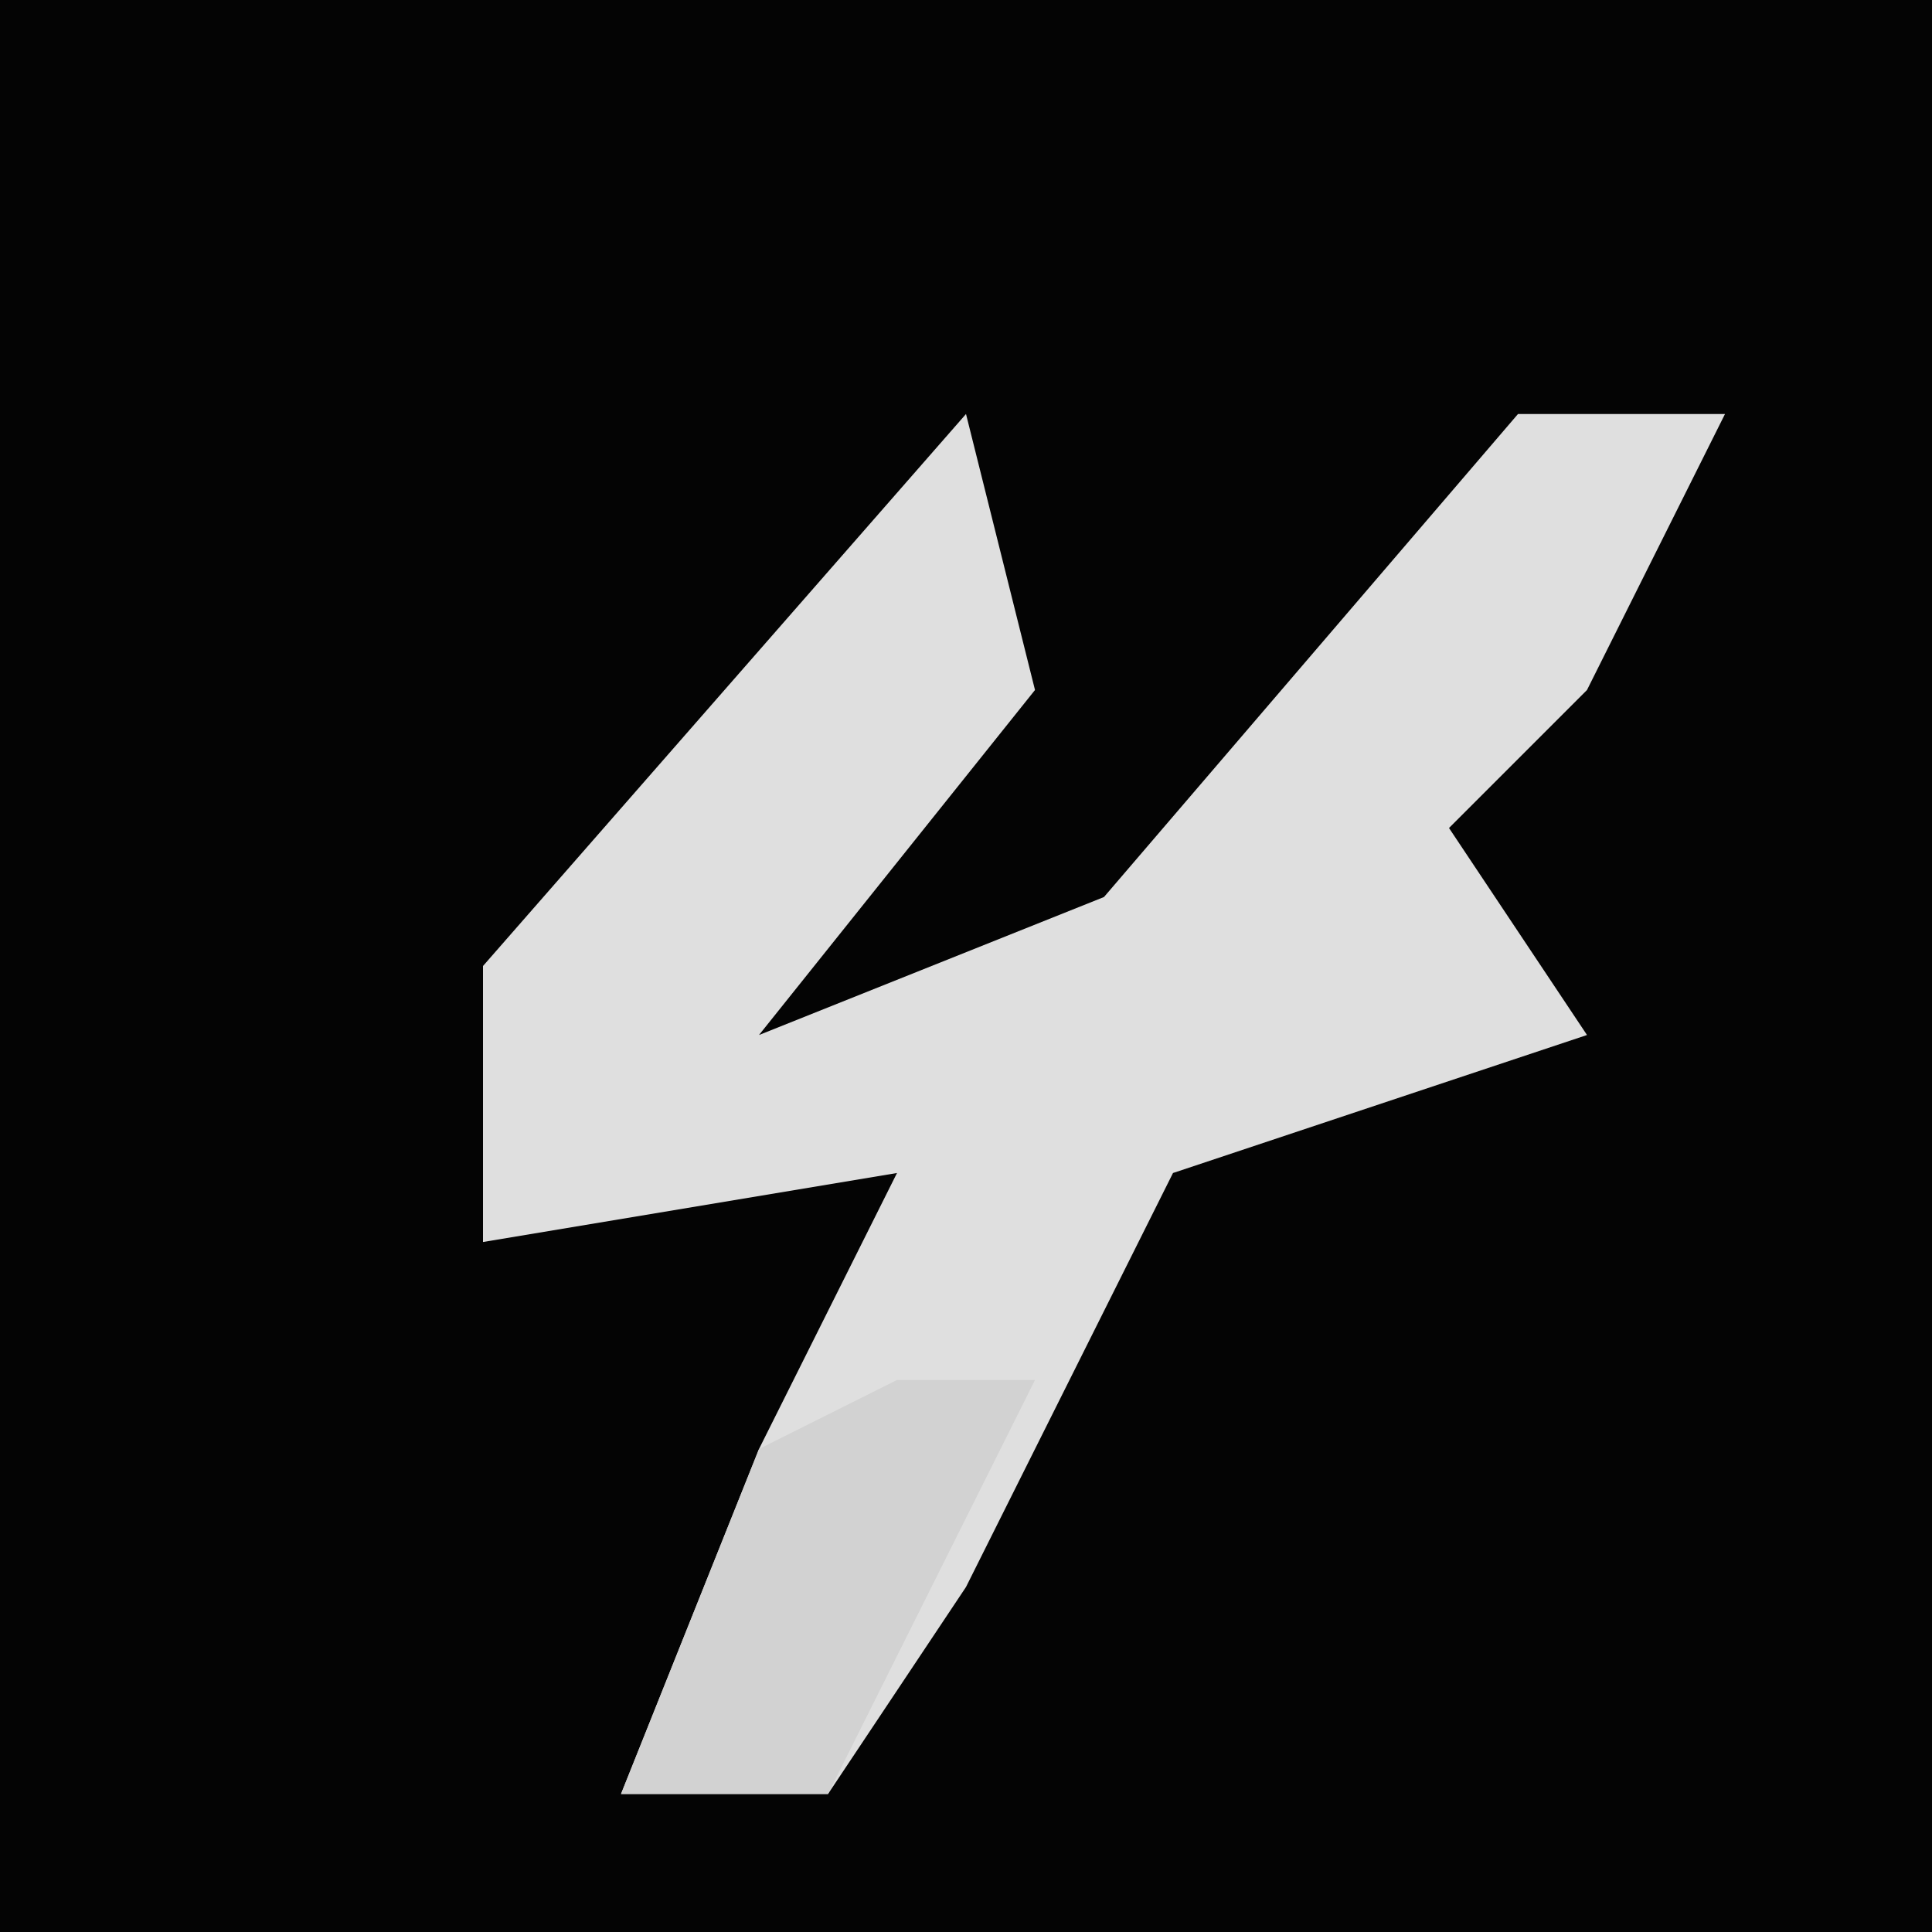 <?xml version="1.0" encoding="UTF-8"?>
<svg version="1.1" xmlns="http://www.w3.org/2000/svg" width="28" height="28">
<path d="M0,0 L28,0 L28,28 L0,28 Z " fill="#040404" transform="translate(0,0)"/>
<path d="M0,0 L1,4 L-3,9 L2,7 L8,0 L11,0 L9,4 L7,6 L9,9 L3,11 L0,17 L-2,20 L-5,20 L-3,15 L-1,11 L-7,12 L-7,8 Z " fill="#DFDFDF" transform="translate(14,6)"/>
<path d="M0,0 L2,0 L0,4 L-1,6 L-4,6 L-2,1 Z " fill="#D2D2D2" transform="translate(13,20)"/>
</svg>
